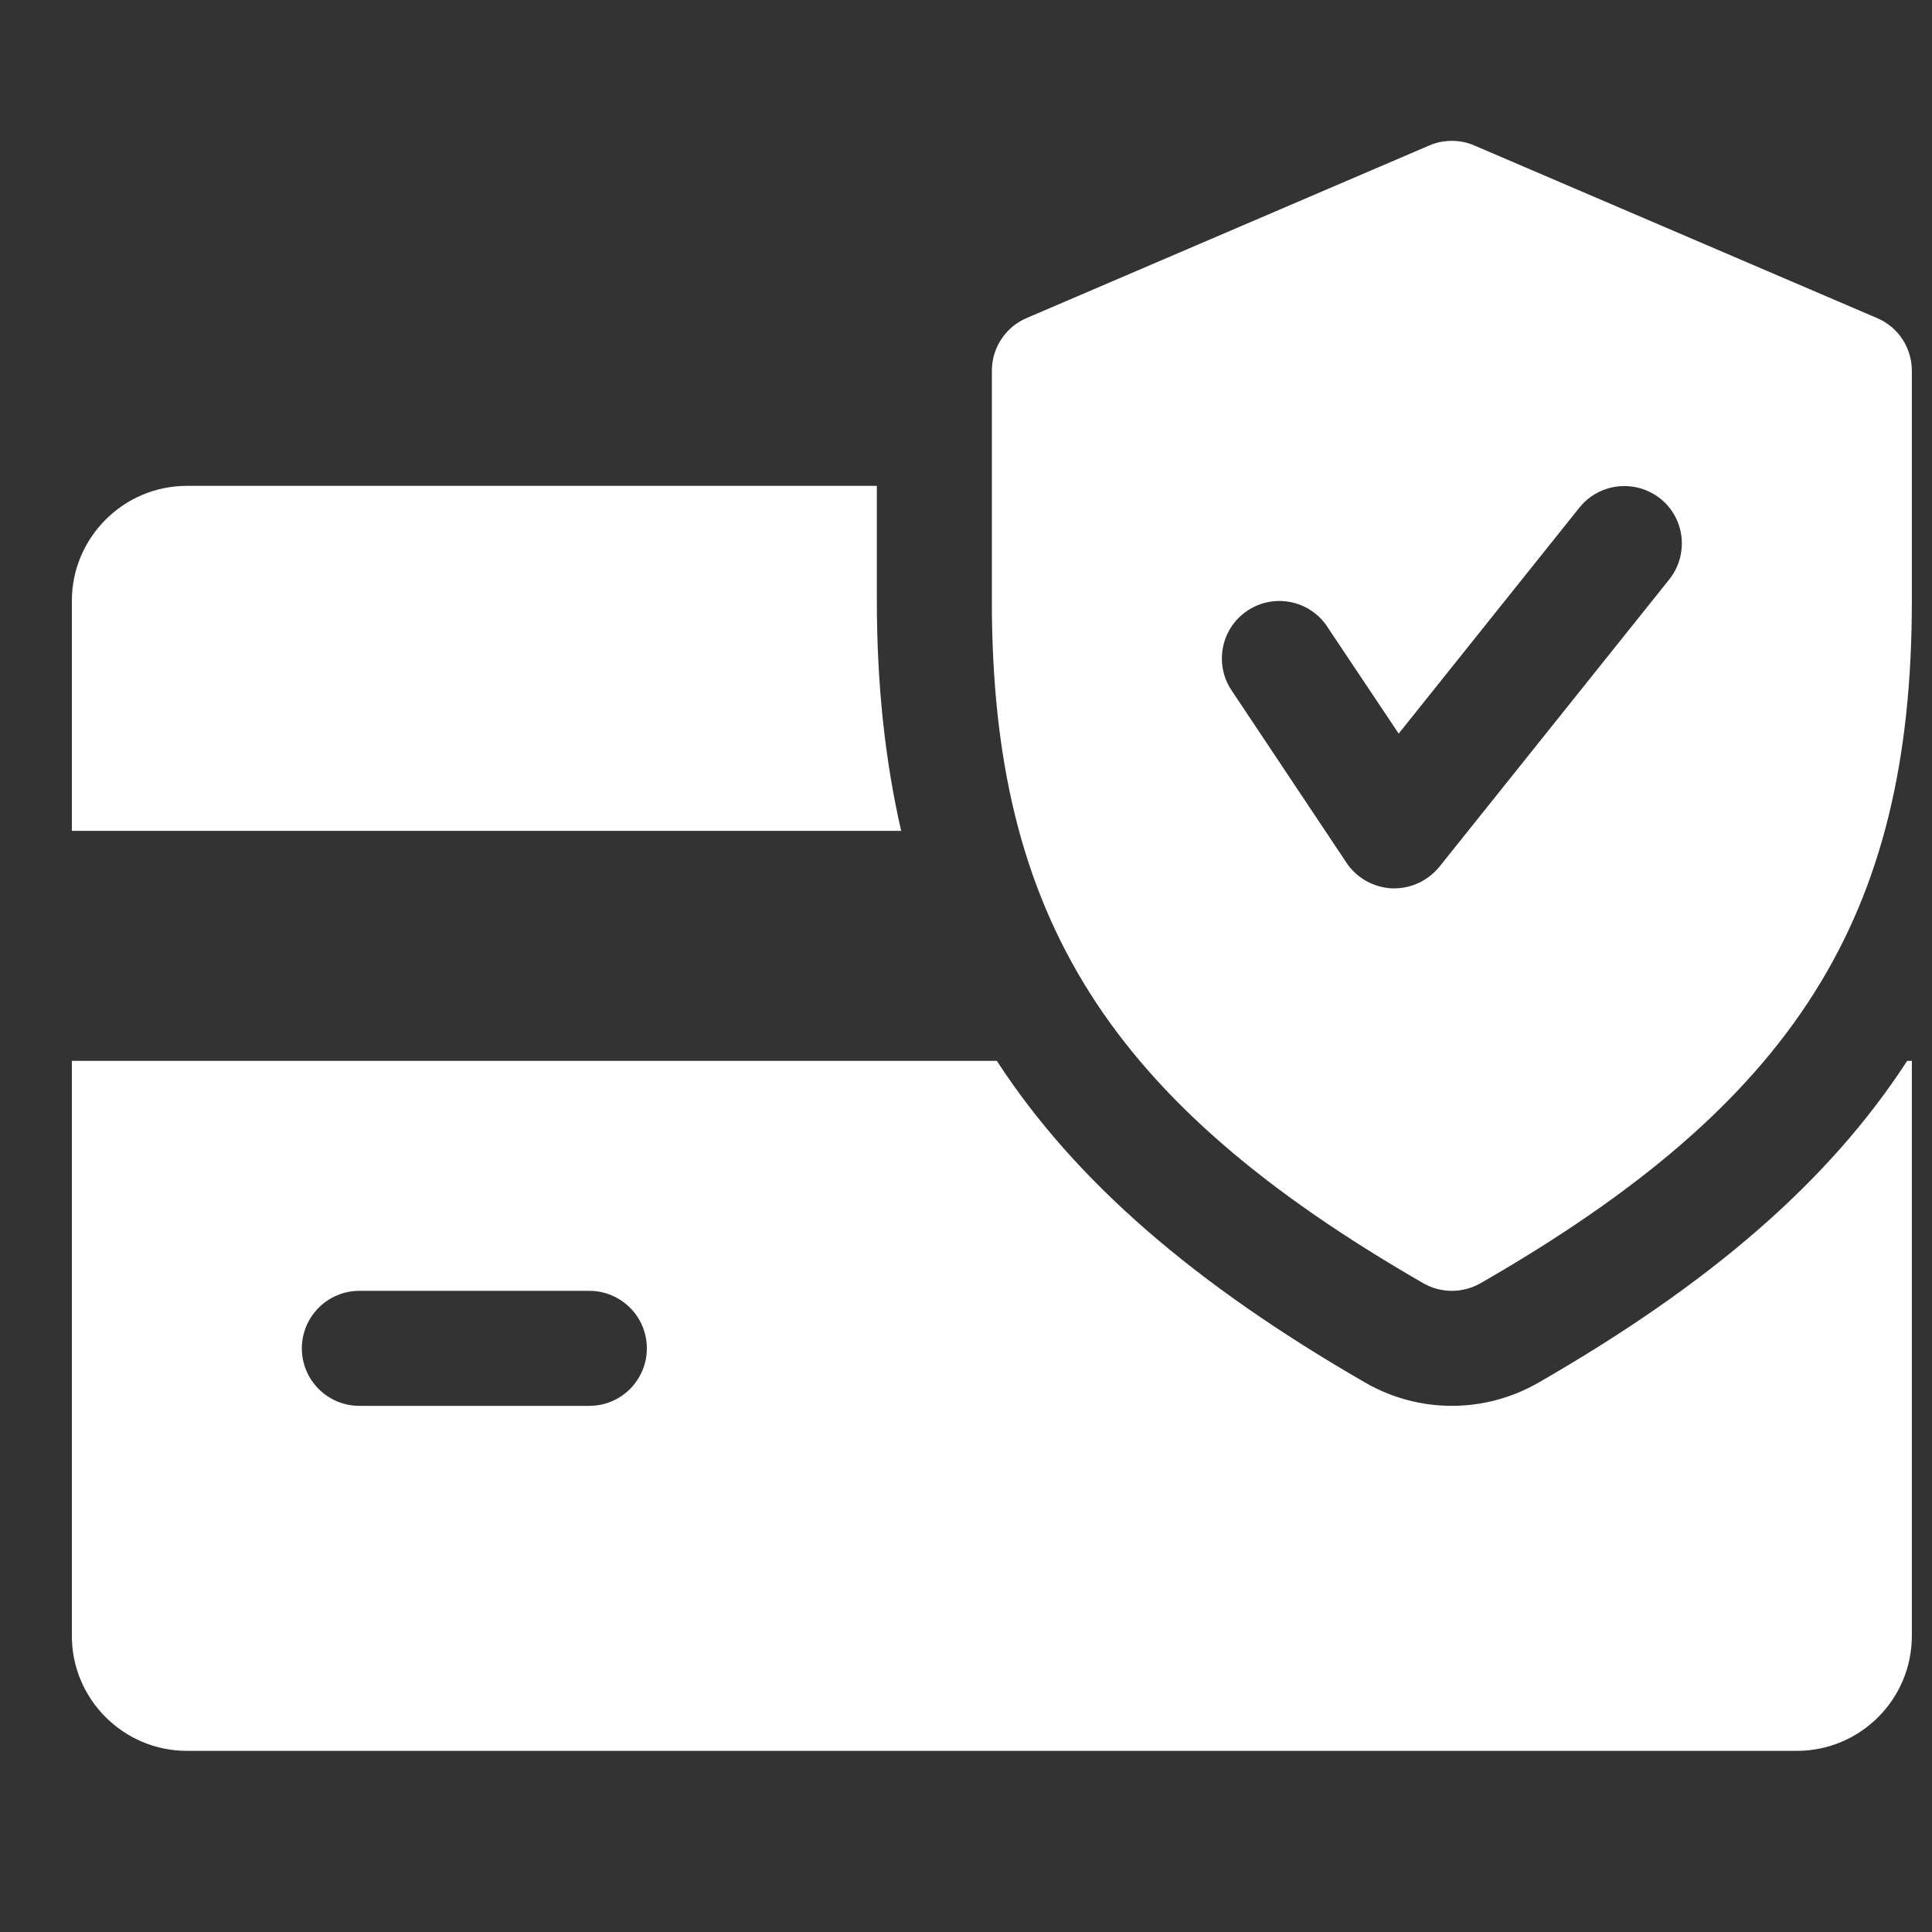<svg xmlns="http://www.w3.org/2000/svg" width="21" height="21" viewBox="0 0 21 21" fill="none">
  <rect x="0" y="0" width="21" height="21" fill="#333333" stroke="none"/>
  <g clip-path="url(#clip0_2492_30625)">
    <path d="M9.531 6.531V5.281H2.031C1.343 5.281 0.781 5.843 0.781 6.531V9.031H9.795C9.621 8.268 9.531 7.445 9.531 6.531ZM20.73 11.531C19.878 12.845 18.578 13.963 16.715 15.033C16.429 15.196 16.106 15.281 15.781 15.281C15.456 15.281 15.134 15.196 14.851 15.035C12.989 13.963 11.689 12.844 10.835 11.531H0.781V17.781C0.781 18.471 1.343 19.031 2.031 19.031H19.531C20.221 19.031 20.781 18.471 20.781 17.781V11.531H20.73ZM6.406 15.281H3.906C3.561 15.281 3.281 15.001 3.281 14.656C3.281 14.311 3.561 14.031 3.906 14.031H6.406C6.751 14.031 7.031 14.311 7.031 14.656C7.031 15.001 6.751 15.281 6.406 15.281Z" fill="white"/>
    <path d="M20.402 3.457L16.027 1.582C15.95 1.548 15.866 1.531 15.781 1.531C15.696 1.531 15.612 1.548 15.534 1.582L11.159 3.457C10.93 3.554 10.781 3.781 10.781 4.031V6.531C10.781 9.969 12.053 11.979 15.47 13.948C15.566 14.003 15.674 14.031 15.781 14.031C15.889 14.031 15.996 14.003 16.093 13.948C19.51 11.984 20.781 9.974 20.781 6.531V4.031C20.781 3.781 20.633 3.554 20.402 3.457ZM18.145 6.297L15.645 9.422C15.525 9.569 15.345 9.656 15.156 9.656H15.13C15.032 9.651 14.936 9.624 14.85 9.576C14.764 9.528 14.691 9.46 14.636 9.378L13.386 7.503C13.195 7.216 13.273 6.828 13.56 6.637C13.845 6.447 14.234 6.522 14.426 6.811L15.203 7.974L17.168 5.517C17.384 5.248 17.777 5.206 18.046 5.419C18.316 5.633 18.359 6.027 18.145 6.297Z" fill="white"/>
  </g>
  <defs>
    <clipPath id="clip0_2492_30625">
      <rect width="20" height="20" fill="white" transform="translate(0.781 0.281)"/>
    </clipPath>
  </defs>
</svg>